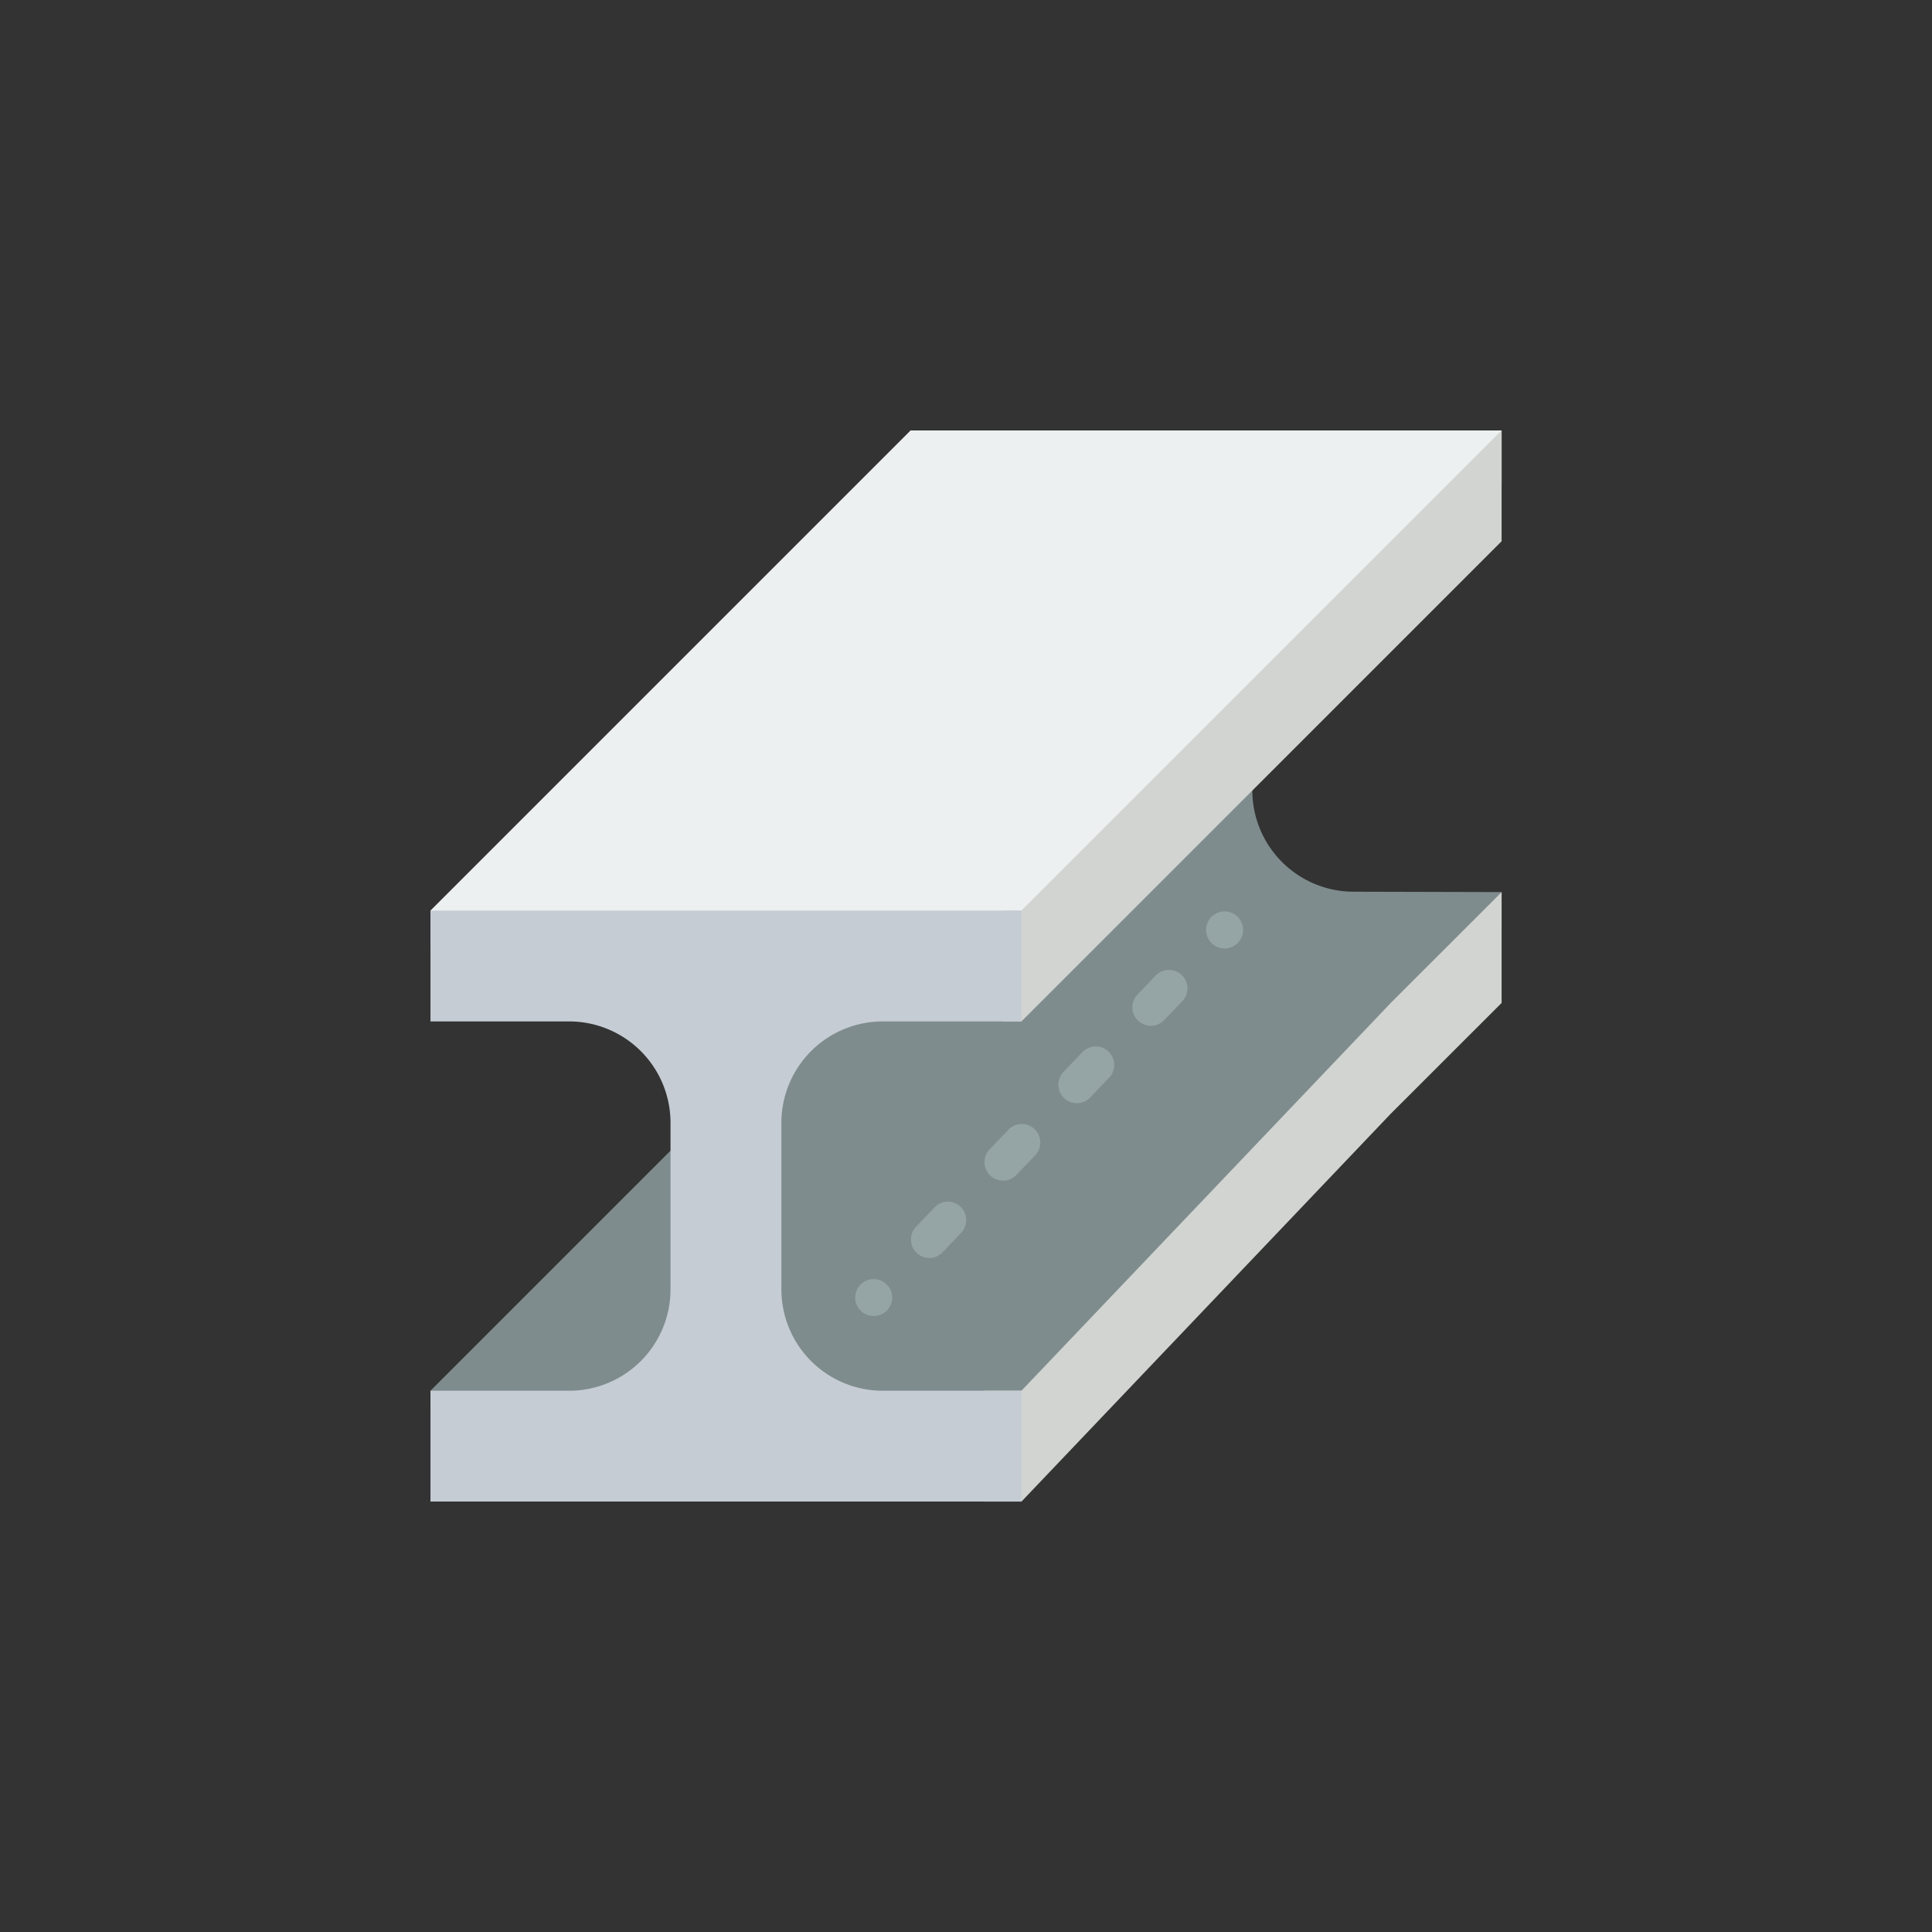 <svg id="Layer_1" data-name="Layer 1" xmlns="http://www.w3.org/2000/svg" viewBox="0 0 253.04 253.04"><rect x="0" y="0" width="253.04" height="253.04" fill="#333333" stroke="none"/><defs><style>.cls-1{fill:none;}.cls-2{fill:#7f8c8d;}.cls-3{fill:#d1d4d1;}.cls-4{fill:#ecf0f1;}.cls-5{fill:#c5ccd4;}.cls-6{fill:#95a5a5;}</style></defs><rect class="cls-1" width="253.04" height="253.04"/><path class="cls-2" d="M648.94,389.82v4.84L586.05,460h-38.7V401.92h38.7l31.45-31.45-1.21,6a13.28,13.28,0,0,0,13.3,13.3Z" transform="translate(-452.27 -272.98)"/><polygon class="cls-3" points="196.67 116.85 196.67 131.36 182.15 145.87 133.78 196.67 128.94 196.67 128.94 182.15 133.78 182.15 182.15 131.36 196.67 116.85"/><polygon class="cls-4" points="196.67 56.38 196.67 63.63 133.78 124.1 56.38 124.1 56.38 119.26 119.26 56.38 196.67 56.38"/><polygon class="cls-2" points="87.82 150.71 90.24 150.71 90.24 184.57 56.38 184.57 56.38 182.15 87.82 150.71"/><polygon class="cls-3" points="196.67 56.38 196.67 70.89 133.78 133.78 131.36 133.78 131.36 119.26 133.78 119.26 196.67 56.38"/><path class="cls-5" d="M554.61,420.06v21.77a13.28,13.28,0,0,0,13.3,13.3h18.14v14.51h-77.4V455.13h18.14a13.28,13.28,0,0,0,13.3-13.3V420.06a13.28,13.28,0,0,0-13.3-13.3H508.65V392.24h77.4v14.52H567.91a13.28,13.28,0,0,0-13.3,13.3Z" transform="translate(-452.27 -272.98)"/><path class="cls-6" d="M566.7,445.33a2.38,2.38,0,0,1-1.72-.7,2.42,2.42,0,1,1,4.14-1.71,2.39,2.39,0,0,1-2.42,2.41Z" transform="translate(-452.27 -272.98)"/><path class="cls-6" d="M574,437.74a2.42,2.42,0,0,1-1.75-4.09l2.42-2.53a2.42,2.42,0,0,1,2.32-.69,2.43,2.43,0,0,1,1.18,4L575.71,437a2.42,2.42,0,0,1-1.75.75Z" transform="translate(-452.27 -272.98)"/><path class="cls-6" d="M583.63,427.6a2.4,2.4,0,0,1-2.22-1.46,2.43,2.43,0,0,1,.47-2.63L584.3,421a2.42,2.42,0,1,1,3.5,3.34l-2.42,2.53a2.4,2.4,0,0,1-1.75.75Z" transform="translate(-452.27 -272.98)"/><path class="cls-6" d="M593.31,417.47a2.42,2.42,0,0,1-1.75-4.09l2.42-2.54a2.42,2.42,0,1,1,3.5,3.34l-2.42,2.54A2.42,2.42,0,0,1,593.31,417.47Z" transform="translate(-452.27 -272.98)"/><path class="cls-6" d="M603,407.33a2.42,2.42,0,0,1-1.75-4.09l2.42-2.53a2.42,2.42,0,0,1,3.5,3.34l-2.42,2.53a2.4,2.4,0,0,1-1.75.75Z" transform="translate(-452.27 -272.98)"/><path class="cls-6" d="M612.66,397.2a2.4,2.4,0,0,1-1.72-.72,2.32,2.32,0,0,1-.7-1.7,2.42,2.42,0,0,1,4.13-1.72,2.54,2.54,0,0,1,.71,1.72,2.33,2.33,0,0,1-.71,1.7,2.4,2.4,0,0,1-1.71.72Z" transform="translate(-452.27 -272.98)"/></svg>